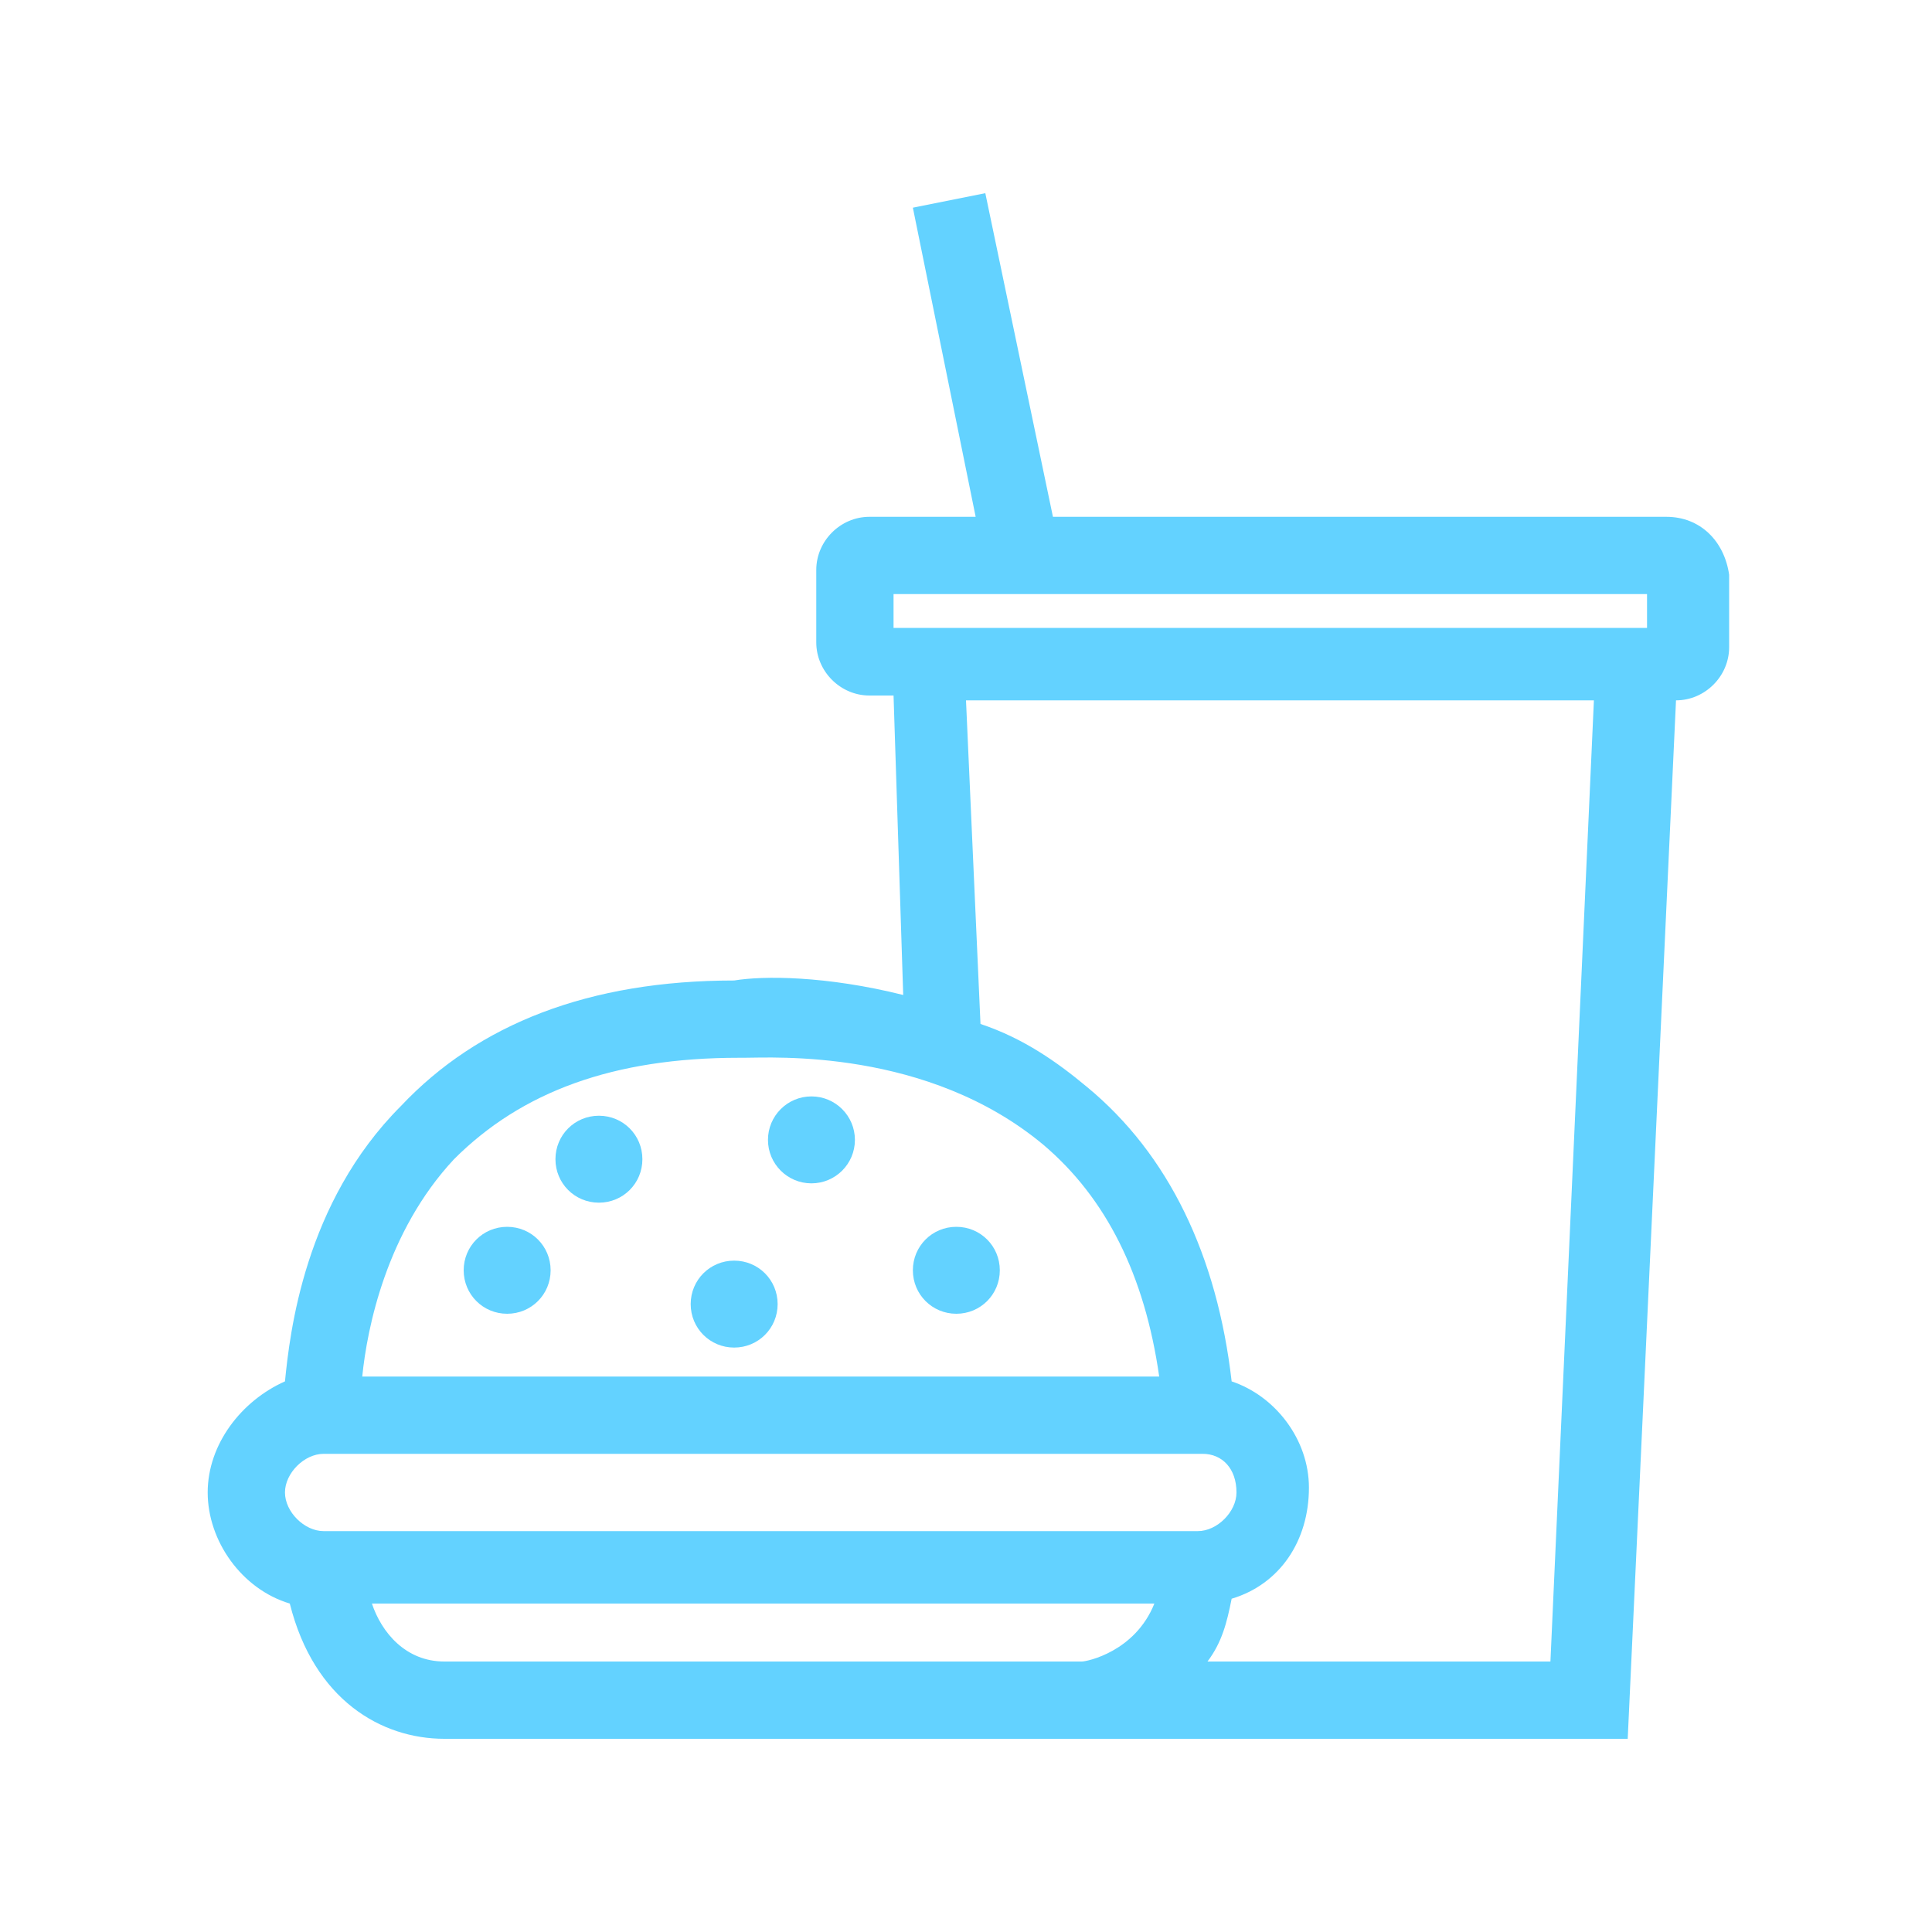 <?xml version="1.0" encoding="utf-8"?>
<!-- Generator: Adobe Illustrator 27.0.0, SVG Export Plug-In . SVG Version: 6.00 Build 0)  -->
<svg version="1.1" id="Layer_1" xmlns="http://www.w3.org/2000/svg" xmlns:xlink="http://www.w3.org/1999/xlink" x="0px" y="0px"
	 viewBox="0 0 40 40" style="enable-background:new 0 0 40 40;" xml:space="preserve">
<style type="text/css">
	.st0{fill:#63D2FF;}
</style>
<g>
	<path class="st0" d="M12.4,23.1c-0.5,0-0.9,0.4-0.9,0.9s0.4,0.9,0.9,0.9s0.9-0.4,0.9-0.9C13.3,23.5,12.9,23.1,12.4,23.1z"/>
	<path class="st0" d="M10.5,25.4c-0.5,0-0.9,0.4-0.9,0.9s0.4,0.9,0.9,0.9s0.9-0.4,0.9-0.9S11,25.4,10.5,25.4z"/>
	<path class="st0" d="M15.2,26.1c-0.5,0-0.9,0.4-0.9,0.9s0.4,0.9,0.9,0.9s0.9-0.4,0.9-0.9S15.7,26.1,15.2,26.1z"/>
	<circle class="st0" cx="16.8" cy="23.6" r="0.9"/>
	<path class="st0" d="M19.8,25.4c-0.5,0-0.9,0.4-0.9,0.9s0.4,0.9,0.9,0.9s0.9-0.4,0.9-0.9C20.7,25.8,20.3,25.4,19.8,25.4z"/>
	<path class="st0" d="M34.5,10.7H21.8L20.4,4l-1.5,0.3l1.3,6.4H18c-0.6,0-1.1,0.5-1.1,1.1v1.5c0,0.6,0.5,1.1,1.1,1.1h0.5l0.2,6.2
		c-1.6-0.4-2.9-0.4-3.5-0.3c-3,0-5.3,0.9-6.9,2.6c-2,2-2.3,4.7-2.4,5.7C5,29,4.3,29.9,4.3,30.9s0.7,2,1.7,2.3c0.5,2,1.9,2.8,3.2,2.8
		h24.5l1-21.5c0.6,0,1.1-0.5,1.1-1.1v-1.5C35.7,11.2,35.2,10.7,34.5,10.7z M23.9,33.2c-0.4,1-1.4,1.2-1.5,1.2H9.2
		c-0.8,0-1.3-0.6-1.5-1.2H23.9z M25.5,33.1c1-0.3,1.6-1.2,1.6-2.3c0-1-0.7-1.9-1.6-2.2c-0.3-2.6-1.3-4.7-3-6.1
		c-0.6-0.5-1.3-1-2.2-1.3L20,14.5h13l-0.9,19.9H25C25.3,34,25.4,33.6,25.5,33.1z M7.5,28.5c0.1-1,0.5-3,1.9-4.5
		c1.4-1.4,3.3-2.1,5.9-2.1h0.1c0.6,0,3.8-0.2,6.2,1.8c1.3,1.1,2.1,2.7,2.4,4.8H7.5z M25.6,30.9c0,0.4-0.4,0.8-0.8,0.8H6.7
		c-0.4,0-0.8-0.4-0.8-0.8s0.4-0.8,0.8-0.8h18.2C25.3,30.1,25.6,30.4,25.6,30.9z M34.1,12.3V13H18.5v-0.7H34.1z"/>
</g>
</svg>
